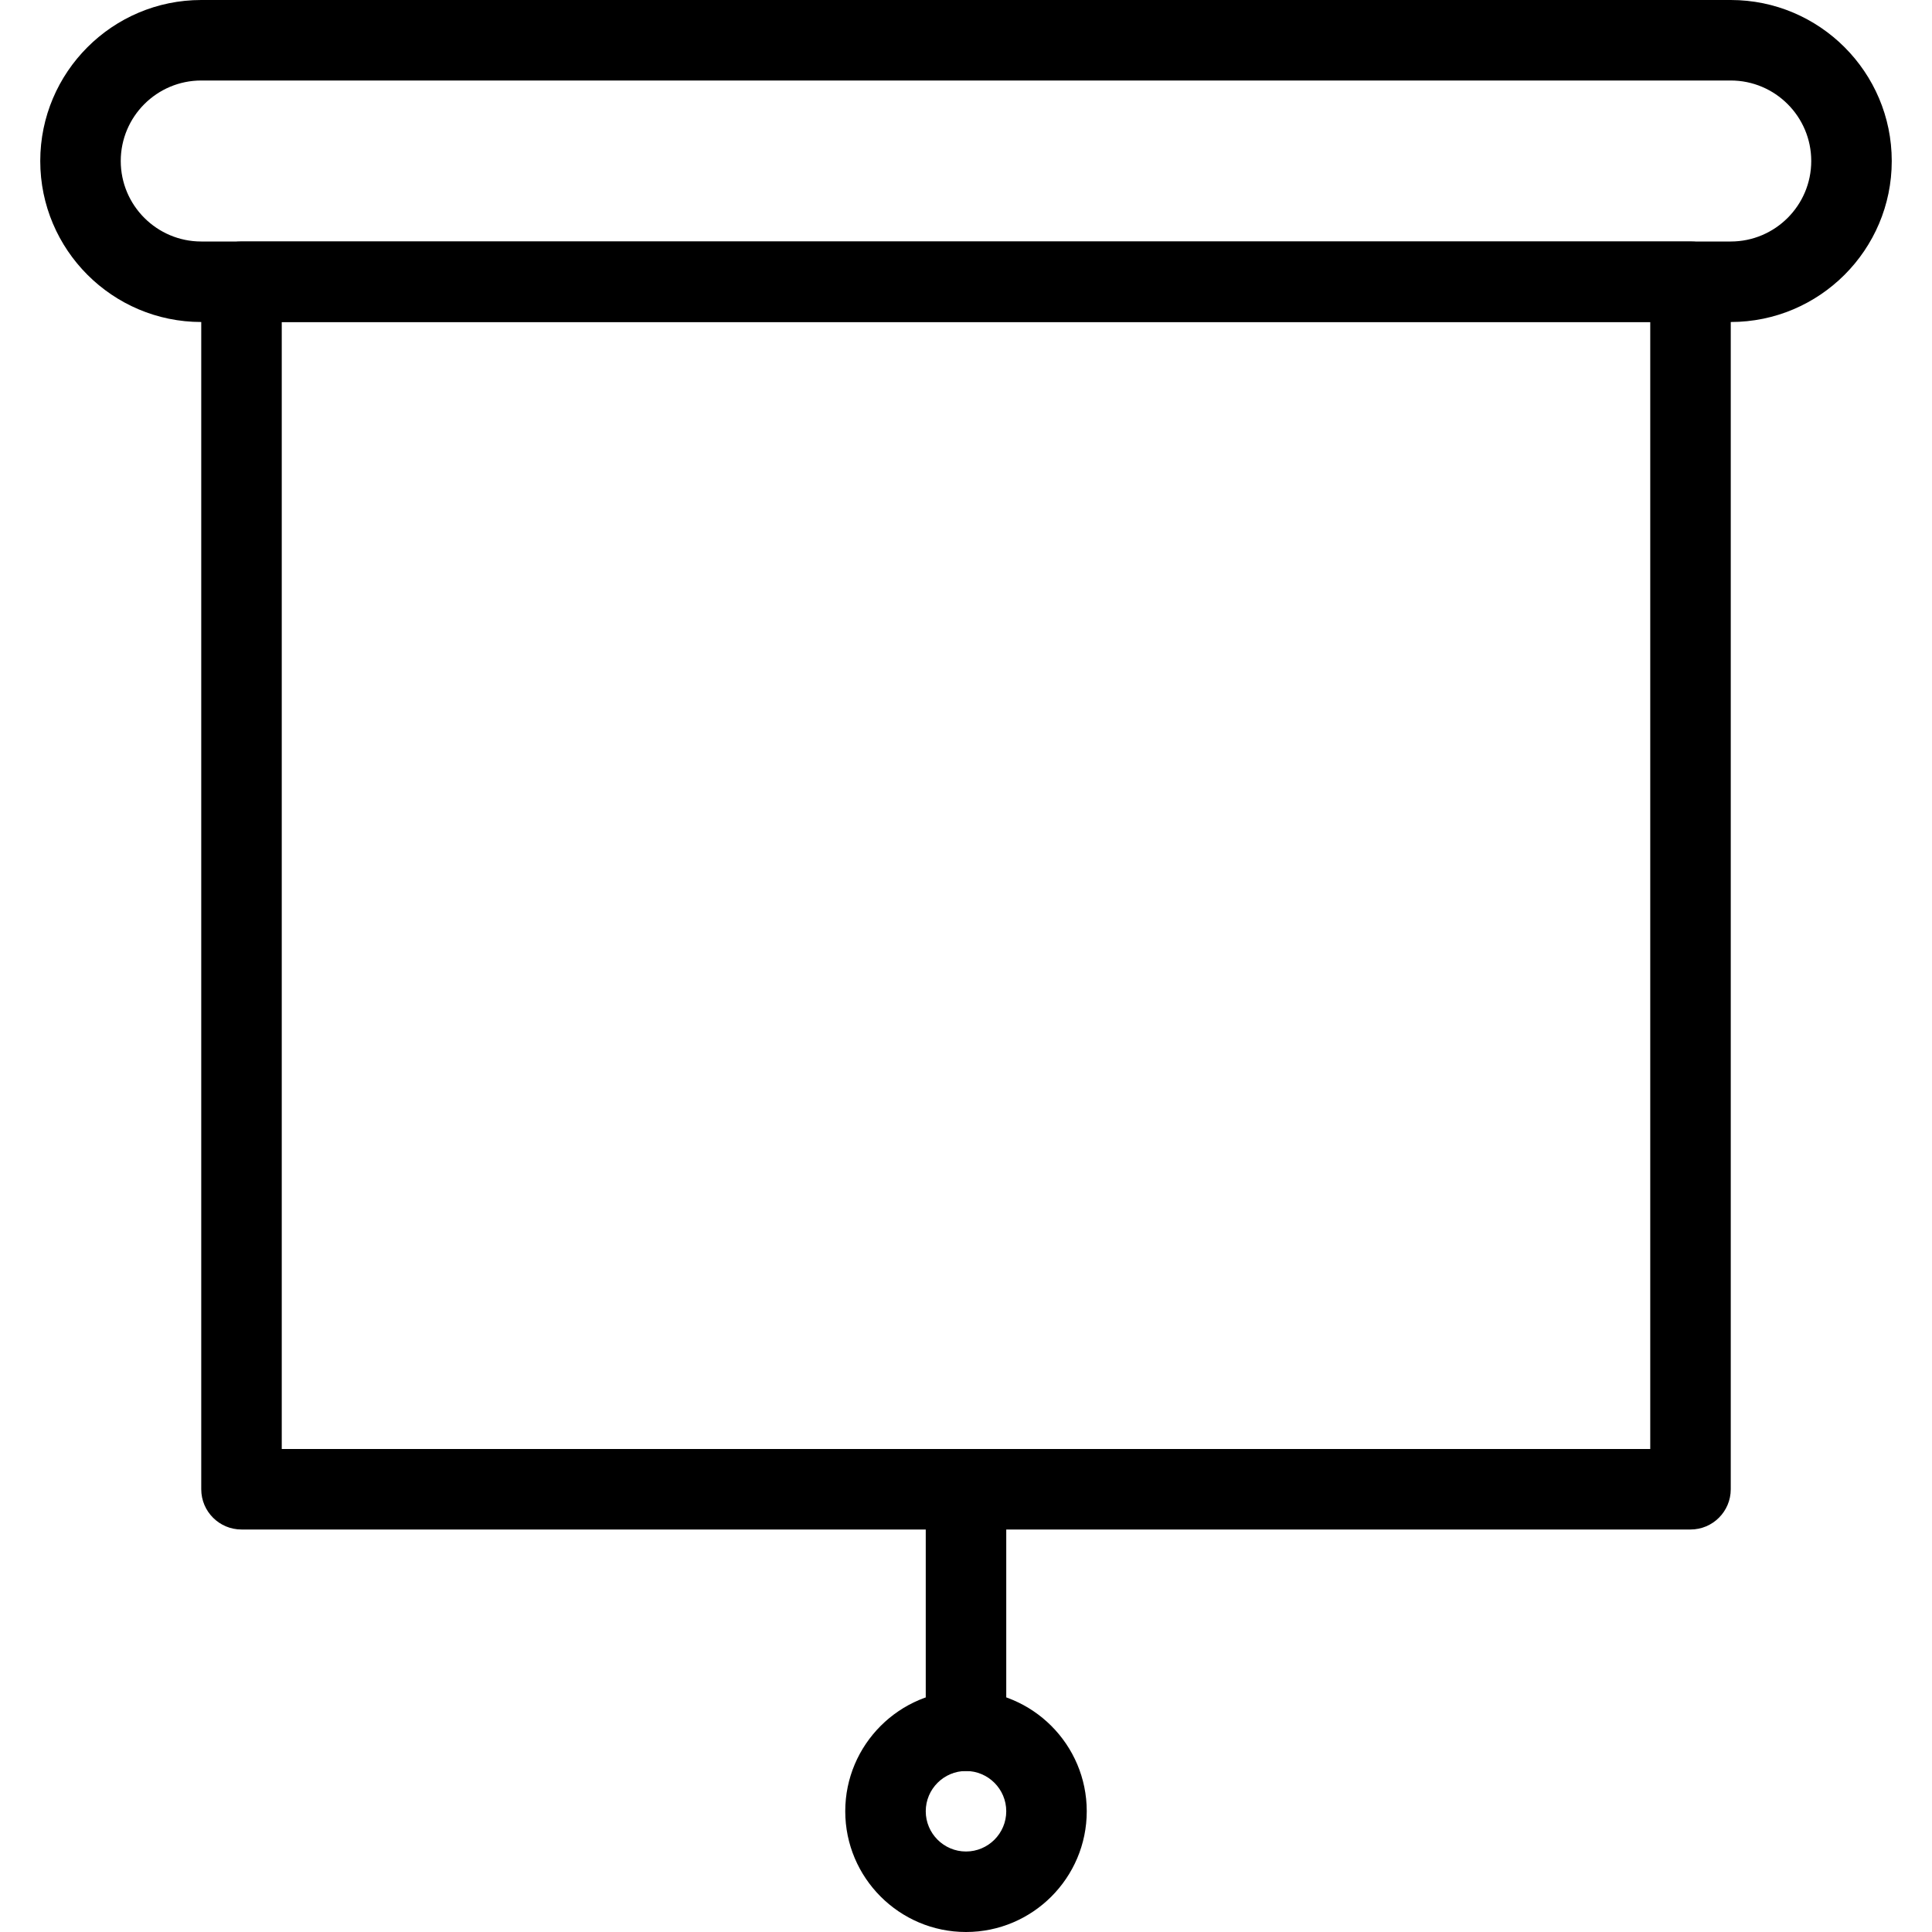 <?xml version="1.0" encoding="iso-8859-1"?>
<!-- Generator: Adobe Illustrator 19.0.0, SVG Export Plug-In . SVG Version: 6.00 Build 0)  -->
<svg version="1.1" id="Capa_1" xmlns="http://www.w3.org/2000/svg" xmlns:xlink="http://www.w3.org/1999/xlink" x="0px" y="0px"
	 viewBox="0 0 512 512" style="enable-background:new 0 0 512 512;" xml:space="preserve">
<g>
	<g>
		<path d="M458.667,0H53.333C29.803,0,10.667,19.136,10.667,42.667c0,23.531,19.136,42.667,42.667,42.667h405.333
			c23.531,0,42.667-19.136,42.667-42.667C501.333,19.136,482.197,0,458.667,0z M458.667,64H53.333C41.579,64,32,54.443,32,42.667
			s9.579-21.333,21.333-21.333h405.333c11.755,0,21.333,9.557,21.333,21.333S470.421,64,458.667,64z"/>
	</g>
</g>
<g>
	<g>
		<path d="M448,64H64c-5.888,0-10.667,4.779-10.667,10.667v320c0,5.888,4.779,10.667,10.667,10.667h384
			c5.888,0,10.667-4.779,10.667-10.667v-320C458.667,68.779,453.888,64,448,64z M437.333,384H74.667V85.333h362.667V384z"/>
	</g>
</g>
<g>
	<g>
		<path d="M256,448c-17.643,0-32,14.357-32,32c0,17.643,14.357,32,32,32c17.643,0,32-14.357,32-32C288,462.357,273.643,448,256,448z
			 M256,490.667c-5.888,0-10.667-4.8-10.667-10.667c0-5.867,4.779-10.667,10.667-10.667s10.667,4.8,10.667,10.667
			C266.667,485.867,261.888,490.667,256,490.667z"/>
	</g>
</g>
<g>
	<g>
		<path d="M256,384c-5.888,0-10.667,4.779-10.667,10.667v64c0,5.888,4.779,10.667,10.667,10.667s10.667-4.779,10.667-10.667v-64
			C266.667,388.779,261.888,384,256,384z"/>
	</g>
</g>
<g>
</g>
<g>
</g>
<g>
</g>
<g>
</g>
<g>
</g>
<g>
</g>
<g>
</g>
<g>
</g>
<g>
</g>
<g>
</g>
<g>
</g>
<g>
</g>
<g>
</g>
<g>
</g>
<g>
</g>
</svg>
